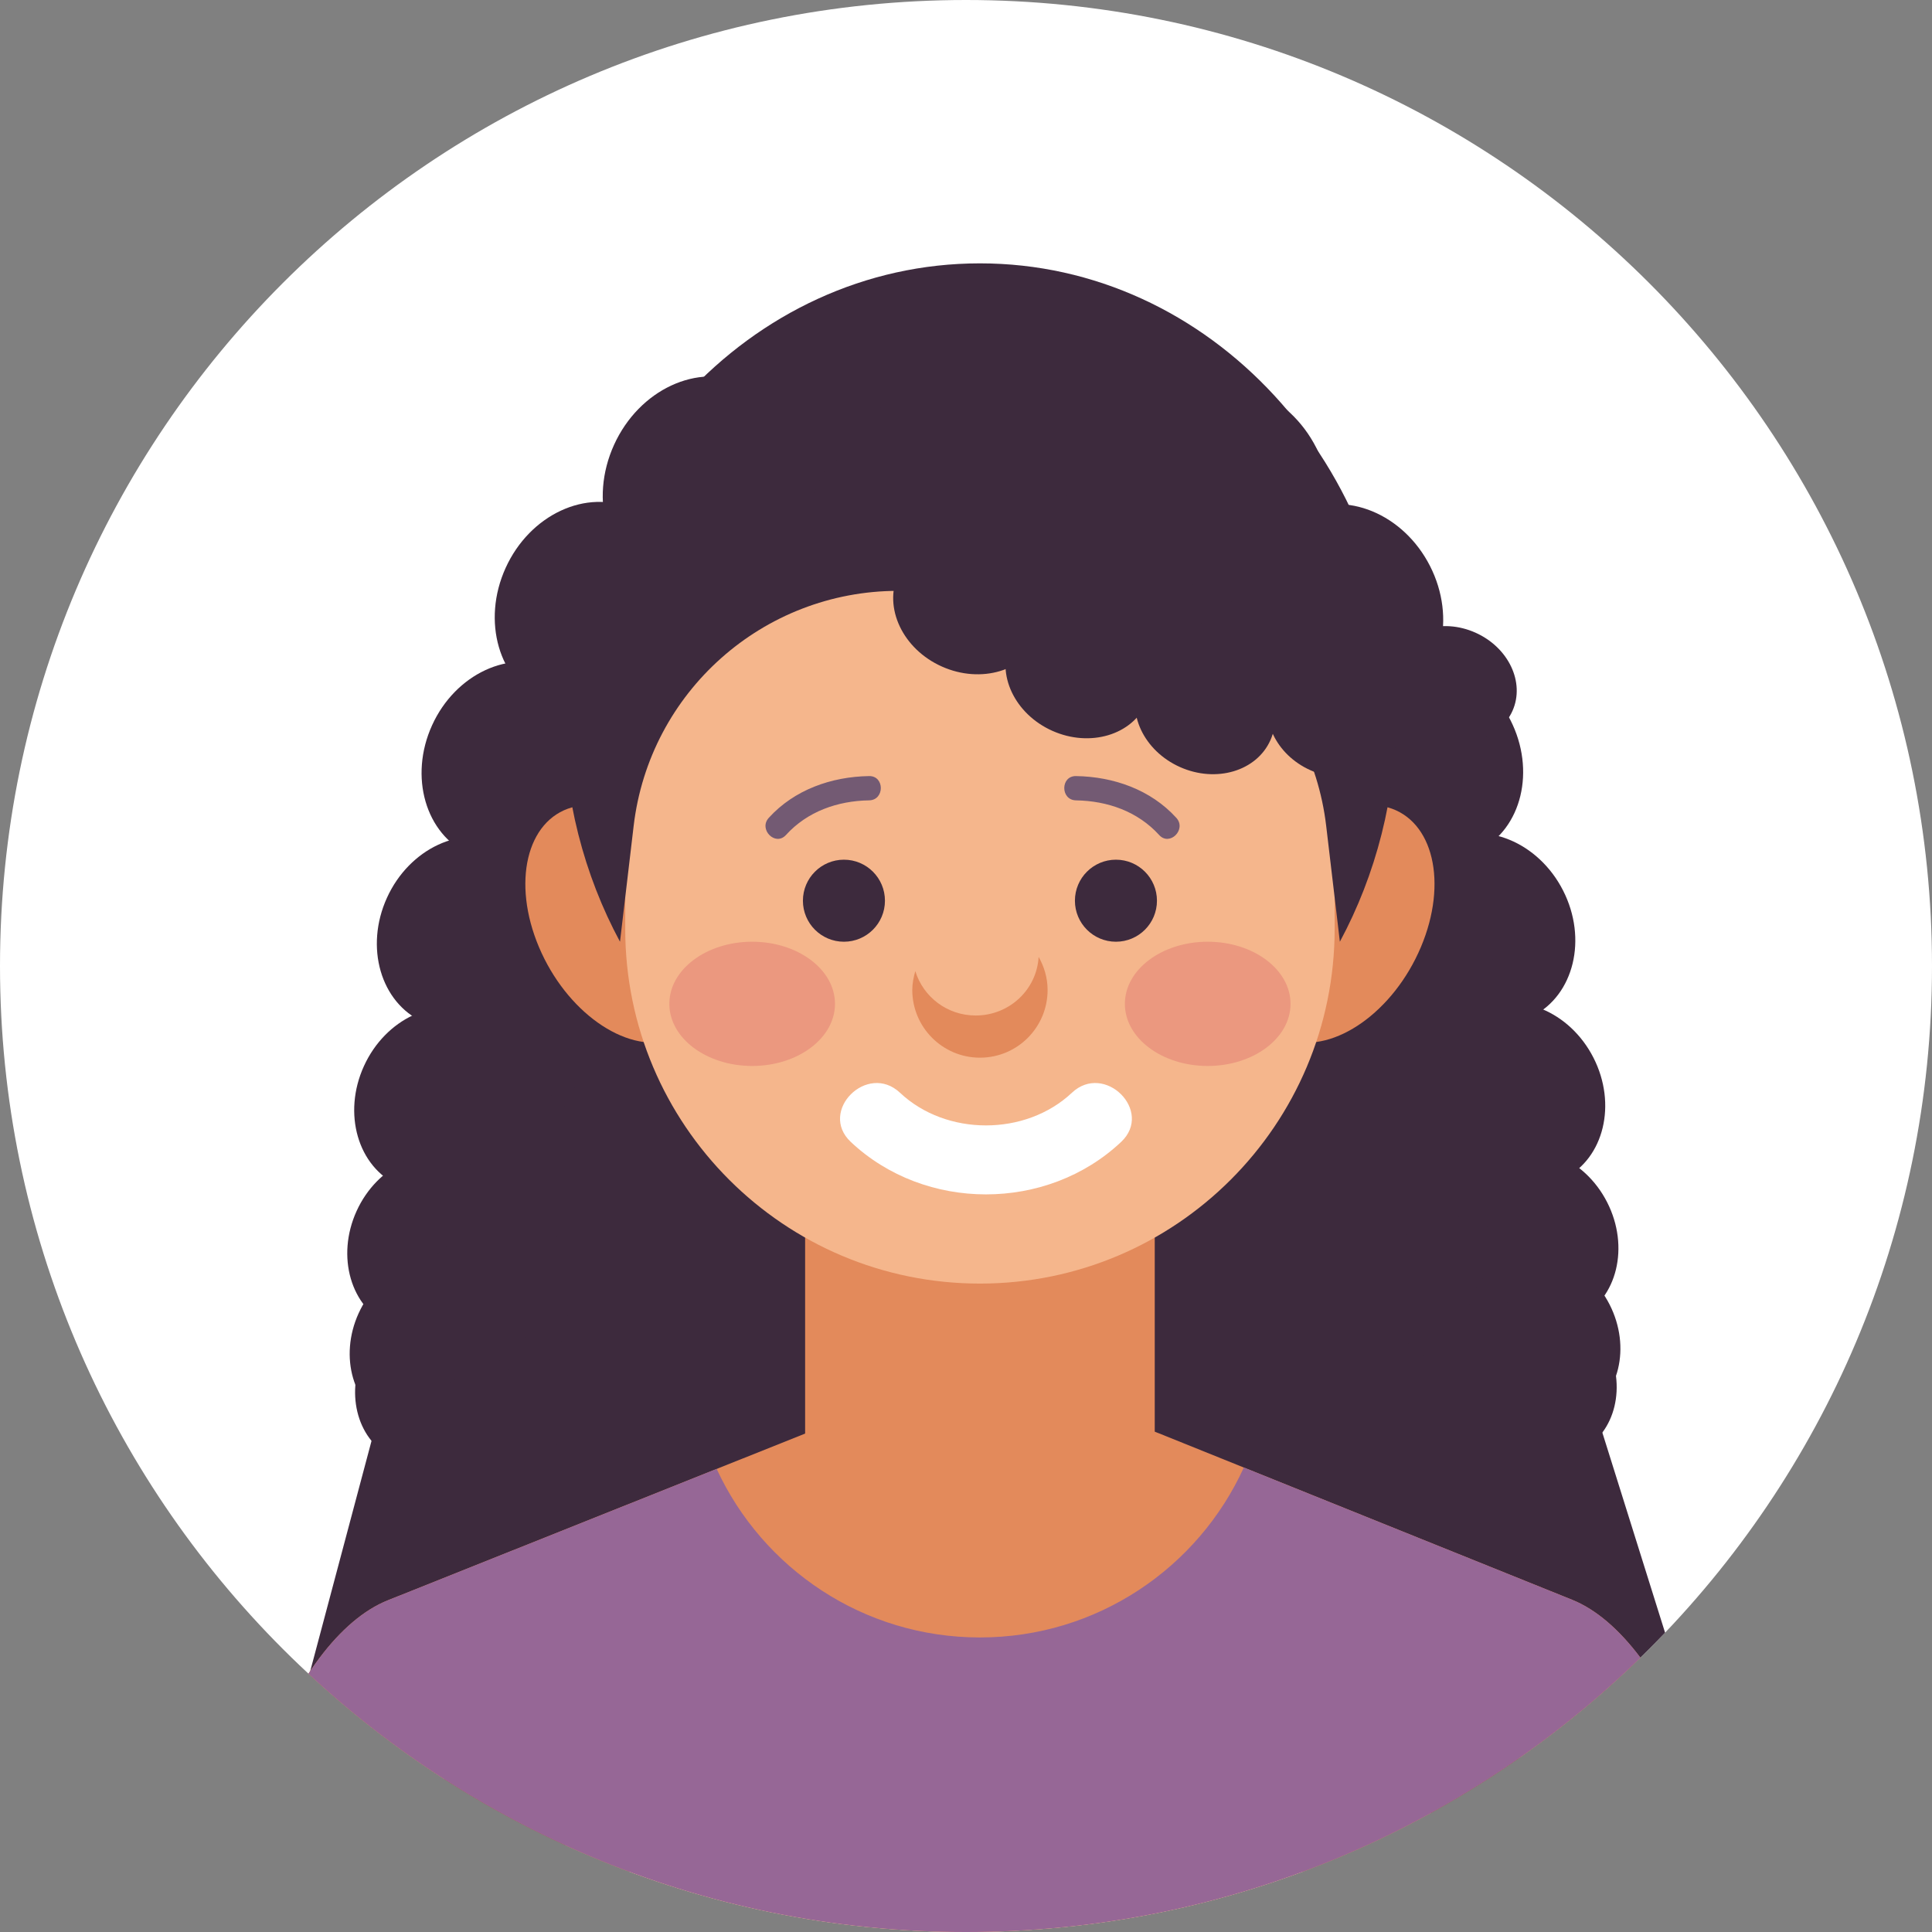 <?xml version="1.0" encoding="iso-8859-1"?>
<!-- Generator: Adobe Illustrator 22.0.1, SVG Export Plug-In . SVG Version: 6.00 Build 0)  -->
<svg version="1.1" id="Layer_7" xmlns="http://www.w3.org/2000/svg" xmlns:xlink="http://www.w3.org/1999/xlink" x="0px" y="0px"
	 viewBox="0 0 512 512" style="enable-background:new 0 0 512 512;" xml:space="preserve">
<rect x="0" y="0" width="512" height="512" fill="#808080" stroke="none"/>
<g>
	<path style="fill:#FFFFFF;" d="M0,255.999C0,114.609,114.613,0,256.002,0C397.387,0,512,114.609,512,255.999
		S397.387,512,256.002,512C114.613,512,0,397.389,0,255.999z"/>
	<g>
		<defs>
			<path id="SVGID_85_" d="M0,255.996C0,114.607,114.613,0,256.002,0C397.387,0,512,114.607,512,255.996
				C512,397.389,397.387,512,256.002,512C114.613,512,0,397.389,0,255.996z"/>
		</defs>
		<clipPath id="SVGID_2_">
			<use xlink:href="#SVGID_85_"  style="overflow:visible;"/>
		</clipPath>
		<polygon style="clip-path:url(#SVGID_2_);fill:#3D2A3D;" points="406,496 116,496 137.481,206 373.778,206 		"/>
		<g style="clip-path:url(#SVGID_2_);">
			<polygon style="fill:#3D2A3D;" points="424.17,378.154 392.56,378.222 377.012,496.793 456,479.688 			"/>
			<g>
				<g>
					
						<ellipse transform="matrix(0.891 -0.454 0.454 0.891 -23.474 162.346)" style="fill:#3D2A3D;" cx="326.606" cy="130.094" rx="24.949" ry="29.107"/>
					
						<ellipse transform="matrix(0.891 -0.454 0.454 0.891 -36.461 156.425)" style="fill:#3D2A3D;" cx="307.772" cy="154.2" rx="24.949" ry="29.107"/>
				</g>
				<g>
					
						<ellipse transform="matrix(0.891 -0.454 0.454 0.891 -34.146 179.742)" style="fill:#3D2A3D;" cx="357.525" cy="161.035" rx="24.065" ry="28.076"/>
					
						<ellipse transform="matrix(0.891 -0.454 0.454 0.891 -46.673 174.031)" style="fill:#3D2A3D;" cx="339.359" cy="184.286" rx="24.065" ry="28.076"/>
				</g>
				<g>
					
						<ellipse transform="matrix(0.891 -0.454 0.454 0.891 -50.092 194.169)" style="fill:#3D2A3D;" cx="379.618" cy="201.481" rx="23.18" ry="27.044"/>
					
						<ellipse transform="matrix(0.891 -0.454 0.454 0.891 -62.159 188.667)" style="fill:#3D2A3D;" cx="362.119" cy="223.878" rx="23.18" ry="27.044"/>
				</g>
				<g>
					
						<ellipse transform="matrix(0.891 -0.454 0.454 0.891 -68.804 205.726)" style="fill:#3D2A3D;" cx="394.349" cy="246.257" rx="22.296" ry="26.012"/>
					
						<ellipse transform="matrix(0.891 -0.454 0.454 0.891 -80.41 200.435)" style="fill:#3D2A3D;" cx="377.518" cy="267.799" rx="22.296" ry="26.012"/>
				</g>
				<g>
					
						<ellipse transform="matrix(0.891 -0.454 0.454 0.891 -87.774 214.516)" style="fill:#3D2A3D;" cx="403.183" cy="290.187" rx="21.412" ry="24.98"/>
					
						<ellipse transform="matrix(0.891 -0.454 0.454 0.891 -98.92 209.435)" style="fill:#3D2A3D;" cx="387.02" cy="310.875" rx="21.412" ry="24.98"/>
				</g>
				<g>
					
						<ellipse transform="matrix(0.891 -0.454 0.454 0.891 -104.494 220.64)" style="fill:#3D2A3D;" cx="407.585" cy="328.095" rx="20.527" ry="23.949"/>
					
						<ellipse transform="matrix(0.891 -0.454 0.454 0.891 -115.18 215.768)" style="fill:#3D2A3D;" cx="392.089" cy="347.928" rx="20.527" ry="23.949"/>
				</g>
				<g>
					
						<ellipse transform="matrix(0.891 -0.454 0.454 0.891 -116.457 224.198)" style="fill:#3D2A3D;" cx="409.018" cy="354.806" rx="19.643" ry="22.917"/>
					
						<ellipse transform="matrix(0.891 -0.454 0.454 0.891 -126.683 219.536)" style="fill:#3D2A3D;" cx="394.19" cy="373.785" rx="19.643" ry="22.917"/>
				</g>
				<g>
					
						<ellipse transform="matrix(0.891 -0.454 0.454 0.891 -121.156 225.291)" style="fill:#3D2A3D;" cx="408.948" cy="365.145" rx="18.759" ry="21.885"/>
					
						<ellipse transform="matrix(0.891 -0.454 0.454 0.891 -130.921 220.839)" style="fill:#3D2A3D;" cx="394.787" cy="383.269" rx="18.759" ry="21.885"/>
				</g>
			</g>
		</g>
		<g style="clip-path:url(#SVGID_2_);">
			<polygon style="fill:#3D2A3D;" points="98.866,380.32 130.449,379.012 151.145,496.793 71.487,483.144 			"/>
			<g>
				<g>
					
						<ellipse transform="matrix(0.414 -0.91 0.91 0.414 -8.077 243.94)" style="fill:#3D2A3D;" cx="185.535" cy="128.247" rx="29.107" ry="24.949"/>
					
						<ellipse transform="matrix(0.414 -0.91 0.91 0.414 -17.616 275.64)" style="fill:#3D2A3D;" cx="205.401" cy="151.509" rx="29.107" ry="24.949"/>
				</g>
				<g>
					
						<ellipse transform="matrix(0.414 -0.91 0.91 0.414 -54.732 235.942)" style="fill:#3D2A3D;" cx="155.993" cy="160.505" rx="28.076" ry="24.065"/>
					
						<ellipse transform="matrix(0.414 -0.91 0.91 0.414 -63.932 266.519)" style="fill:#3D2A3D;" cx="175.155" cy="182.943" rx="28.076" ry="24.065"/>
				</g>
				<g>
					
						<ellipse transform="matrix(0.414 -0.91 0.91 0.414 -104.273 241.681)" style="fill:#3D2A3D;" cx="135.682" cy="201.875" rx="27.044" ry="23.18"/>
					
						<ellipse transform="matrix(0.414 -0.91 0.91 0.414 -113.135 271.134)" style="fill:#3D2A3D;" cx="154.14" cy="223.489" rx="27.044" ry="23.18"/>
				</g>
				<g>
					
						<ellipse transform="matrix(0.414 -0.91 0.91 0.414 -153.042 256.63)" style="fill:#3D2A3D;" cx="122.915" cy="247.25" rx="26.012" ry="22.296"/>
					
						<ellipse transform="matrix(0.414 -0.91 0.91 0.414 -161.567 284.959)" style="fill:#3D2A3D;" cx="140.668" cy="268.039" rx="26.012" ry="22.296"/>
				</g>
				<g>
					
						<ellipse transform="matrix(0.414 -0.91 0.91 0.414 -197.381 276.262)" style="fill:#3D2A3D;" cx="116.002" cy="291.522" rx="24.98" ry="21.412"/>
					
						<ellipse transform="matrix(0.414 -0.91 0.91 0.414 -205.567 303.467)" style="fill:#3D2A3D;" cx="133.051" cy="311.487" rx="24.98" ry="21.412"/>
				</g>
				<g>
					
						<ellipse transform="matrix(0.414 -0.91 0.91 0.414 -233.63 296.05)" style="fill:#3D2A3D;" cx="113.255" cy="329.586" rx="23.949" ry="20.527"/>
					
						<ellipse transform="matrix(0.414 -0.91 0.91 0.414 -241.477 322.132)" style="fill:#3D2A3D;" cx="129.6" cy="348.726" rx="23.949" ry="20.527"/>
				</g>
				<g>
					
						<ellipse transform="matrix(0.414 -0.91 0.91 0.414 -258.13 311.466)" style="fill:#3D2A3D;" cx="112.986" cy="356.334" rx="22.917" ry="19.643"/>
					
						<ellipse transform="matrix(0.414 -0.91 0.91 0.414 -265.639 336.425)" style="fill:#3D2A3D;" cx="128.627" cy="374.65" rx="22.917" ry="19.643"/>
				</g>
				<g>
					
						<ellipse transform="matrix(0.414 -0.91 0.91 0.414 -267.222 317.986)" style="fill:#3D2A3D;" cx="113.507" cy="366.66" rx="21.885" ry="18.759"/>
					
						<ellipse transform="matrix(0.414 -0.91 0.91 0.414 -274.394 341.821)" style="fill:#3D2A3D;" cx="128.443" cy="384.151" rx="21.885" ry="18.759"/>
				</g>
			</g>
		</g>
		<g style="clip-path:url(#SVGID_2_);">
			<path style="fill:#E38A5B;" d="M186.411,238.691c7.2,17.052,3.28,33.624-8.756,37.017c-12.038,3.393-27.628-7.679-34.828-24.728
				c-7.2-17.052-3.28-33.625,8.756-37.018S179.213,221.642,186.411,238.691z"/>
			<path style="fill:#E38A5B;" d="M332.973,238.691c-7.2,17.052-3.277,33.624,8.758,37.017c12.036,3.393,27.628-7.679,34.825-24.728
				c7.202-17.052,3.282-33.625-8.756-37.018C355.767,210.568,340.173,221.642,332.973,238.691z"/>
		</g>
		<path style="clip-path:url(#SVGID_2_);fill:#E38A5B;" d="M463.386,545.884l-0.058-0.924c0-56.196-21.036-110.643-46.722-121.011
			l-109.396-44.072c-25.688-10.359-67.755-10.4-93.448-0.123l-110.961,44.334c-25.708,10.292-46.744,64.677-46.744,120.873
			L56,545.884H463.386z"/>
		<path style="clip-path:url(#SVGID_2_);fill:#E38A5B;" d="M306.019,382.581c0,24.124-19.555,43.679-43.678,43.679h-5.297
			c-24.123,0-43.678-19.555-43.678-43.679V270.074c0-24.123,19.555-43.679,43.678-43.679h5.297
			c24.123,0,43.678,19.556,43.678,43.679V382.581z"/>
		<g style="clip-path:url(#SVGID_2_);">
			<g>
				<path style="fill:#F5B68C;" d="M353.695,246.162c0,51.916-42.086,94.002-94.002,94.002h0c-51.916,0-94.002-42.086-94.002-94.002
					v-78.188c0-51.916,42.086-94.002,94.002-94.002h0.001c51.916,0,94.002,42.086,94.002,94.002V246.162z"/>
			</g>
		</g>
		<g style="clip-path:url(#SVGID_2_);">
			<circle style="fill:#3D2A3D;" cx="223.651" cy="238.697" r="10.87"/>
			<circle style="fill:#3D2A3D;" cx="295.735" cy="238.697" r="10.87"/>
		</g>
		<g style="clip-path:url(#SVGID_2_);">
			<path style="fill:#3D2A3D;" d="M259.693,69.792c-60.945,0-110.351,53.548-110.351,119.607c0,21.938,5.453,42.491,14.964,60.168
				l3.618-30.684c4.189-35.527,34.301-62.299,70.074-62.3l43.378-0.002c35.77-0.002,65.883,26.762,70.079,62.286l3.626,30.699
				c9.509-17.675,14.962-38.228,14.962-60.166C370.043,123.34,320.637,69.792,259.693,69.792z"/>
		</g>
		<path style="clip-path:url(#SVGID_2_);fill:#E38A5B;" d="M275.248,253.581c-0.493,8.664-7.734,15.537-16.683,15.537
			c-7.581,0-13.913-4.959-15.997-11.757c-0.466,1.594-0.803,3.252-0.803,4.989c0,9.908,8.042,17.946,17.932,17.946
			c9.916,0,17.927-8.039,17.927-17.946C277.622,259.14,276.724,256.185,275.248,253.581z"/>
		<path style="clip-path:url(#SVGID_2_);fill:#966796;" d="M463.328,544.961c0-56.196-21.036-110.643-46.722-121.011l-86.98-35.042
			c-12.093,26.56-38.847,45.035-69.934,45.035c-30.943,0-57.595-18.303-69.766-44.665l-87.125,34.81
			c-25.708,10.292-46.744,64.677-46.744,120.873L56,545.884h407.386L463.328,544.961z"/>
		<g style="clip-path:url(#SVGID_2_);">
			<ellipse style="fill:#EB987F;" cx="320.054" cy="266.029" rx="21.949" ry="16.462"/>
			<ellipse style="fill:#EB987F;" cx="199.332" cy="266.029" rx="21.949" ry="16.462"/>
		</g>
		<g style="clip-path:url(#SVGID_2_);">
			<path style="fill:#FFFFFF;" d="M284.07,289.587c-12.263,11.545-33.299,11.545-45.564,0c-8.647-8.141-21.709,4.873-13.037,13.038
				c19.688,18.533,51.952,18.533,71.638,0C305.782,294.46,292.719,281.446,284.07,289.587L284.07,289.587z"/>
		</g>
		<g style="clip-path:url(#SVGID_2_);">
			<g>
				<path style="fill:#735A73;" d="M208.283,221.286c5.69-6.259,13.699-9.05,22.034-9.183c4.145-0.066,4.152-6.5,0-6.435
					c-9.947,0.158-19.784,3.588-26.585,11.067C200.949,219.798,205.486,224.363,208.283,221.286L208.283,221.286z"/>
			</g>
			<g>
				<path style="fill:#735A73;" d="M311.738,216.736c-6.8-7.479-16.638-10.909-26.583-11.067c-4.151-0.066-4.146,6.369,0,6.435
					c8.334,0.133,16.342,2.923,22.033,9.183C309.984,224.363,314.522,219.798,311.738,216.736L311.738,216.736z"/>
			</g>
		</g>
		<g style="clip-path:url(#SVGID_2_);">
			<g>
				
					<ellipse transform="matrix(0.407 -0.914 0.914 0.407 36.142 272.204)" style="fill:#3D2A3D;" cx="227.616" cy="108.279" rx="18.943" ry="22.1"/>
				
					<ellipse transform="matrix(0.407 -0.914 0.914 0.407 60.465 279.18)" style="fill:#3D2A3D;" cx="245.147" cy="93.044" rx="18.943" ry="22.1"/>
			</g>
			<g>
				
					<ellipse transform="matrix(0.407 -0.914 0.914 0.407 15.045 296.837)" style="fill:#3D2A3D;" cx="236.029" cy="136.837" rx="18.271" ry="21.317"/>
				
					<ellipse transform="matrix(0.407 -0.914 0.914 0.407 38.505 303.565)" style="fill:#3D2A3D;" cx="252.94" cy="122.141" rx="18.271" ry="21.317"/>
			</g>
			<g>
				
					<ellipse transform="matrix(0.407 -0.914 0.914 0.407 5.558 329.756)" style="fill:#3D2A3D;" cx="256.628" cy="160.6" rx="17.6" ry="20.533"/>
				
					<ellipse transform="matrix(0.407 -0.914 0.914 0.407 28.156 336.238)" style="fill:#3D2A3D;" cx="272.916" cy="146.445" rx="17.6" ry="20.533"/>
			</g>
			<g>
				
					<ellipse transform="matrix(0.407 -0.914 0.914 0.407 6.624 366.702)" style="fill:#3D2A3D;" cx="285.602" cy="178.252" rx="16.928" ry="19.75"/>
				
					<ellipse transform="matrix(0.407 -0.914 0.914 0.407 28.36 372.937)" style="fill:#3D2A3D;" cx="301.27" cy="164.637" rx="16.928" ry="19.75"/>
			</g>
			<g>
				
					<ellipse transform="matrix(0.407 -0.914 0.914 0.407 17.188 403.414)" style="fill:#3D2A3D;" cx="319.145" cy="188.475" rx="16.257" ry="18.966"/>
				
					<ellipse transform="matrix(0.407 -0.914 0.914 0.407 38.062 409.401)" style="fill:#3D2A3D;" cx="334.191" cy="175.4" rx="16.257" ry="18.966"/>
			</g>
			<g>
				
					<ellipse transform="matrix(0.407 -0.914 0.914 0.407 36.193 435.629)" style="fill:#3D2A3D;" cx="353.447" cy="189.953" rx="15.586" ry="18.183"/>
				
					<ellipse transform="matrix(0.407 -0.914 0.914 0.407 56.205 441.369)" style="fill:#3D2A3D;" cx="367.872" cy="177.417" rx="15.586" ry="18.183"/>
			</g>
			<g>
				
					<ellipse transform="matrix(0.407 -0.914 0.914 0.407 62.583 459.088)" style="fill:#3D2A3D;" cx="384.701" cy="181.367" rx="14.914" ry="17.4"/>
			</g>
		</g>
	</g>
</g>
</svg>
